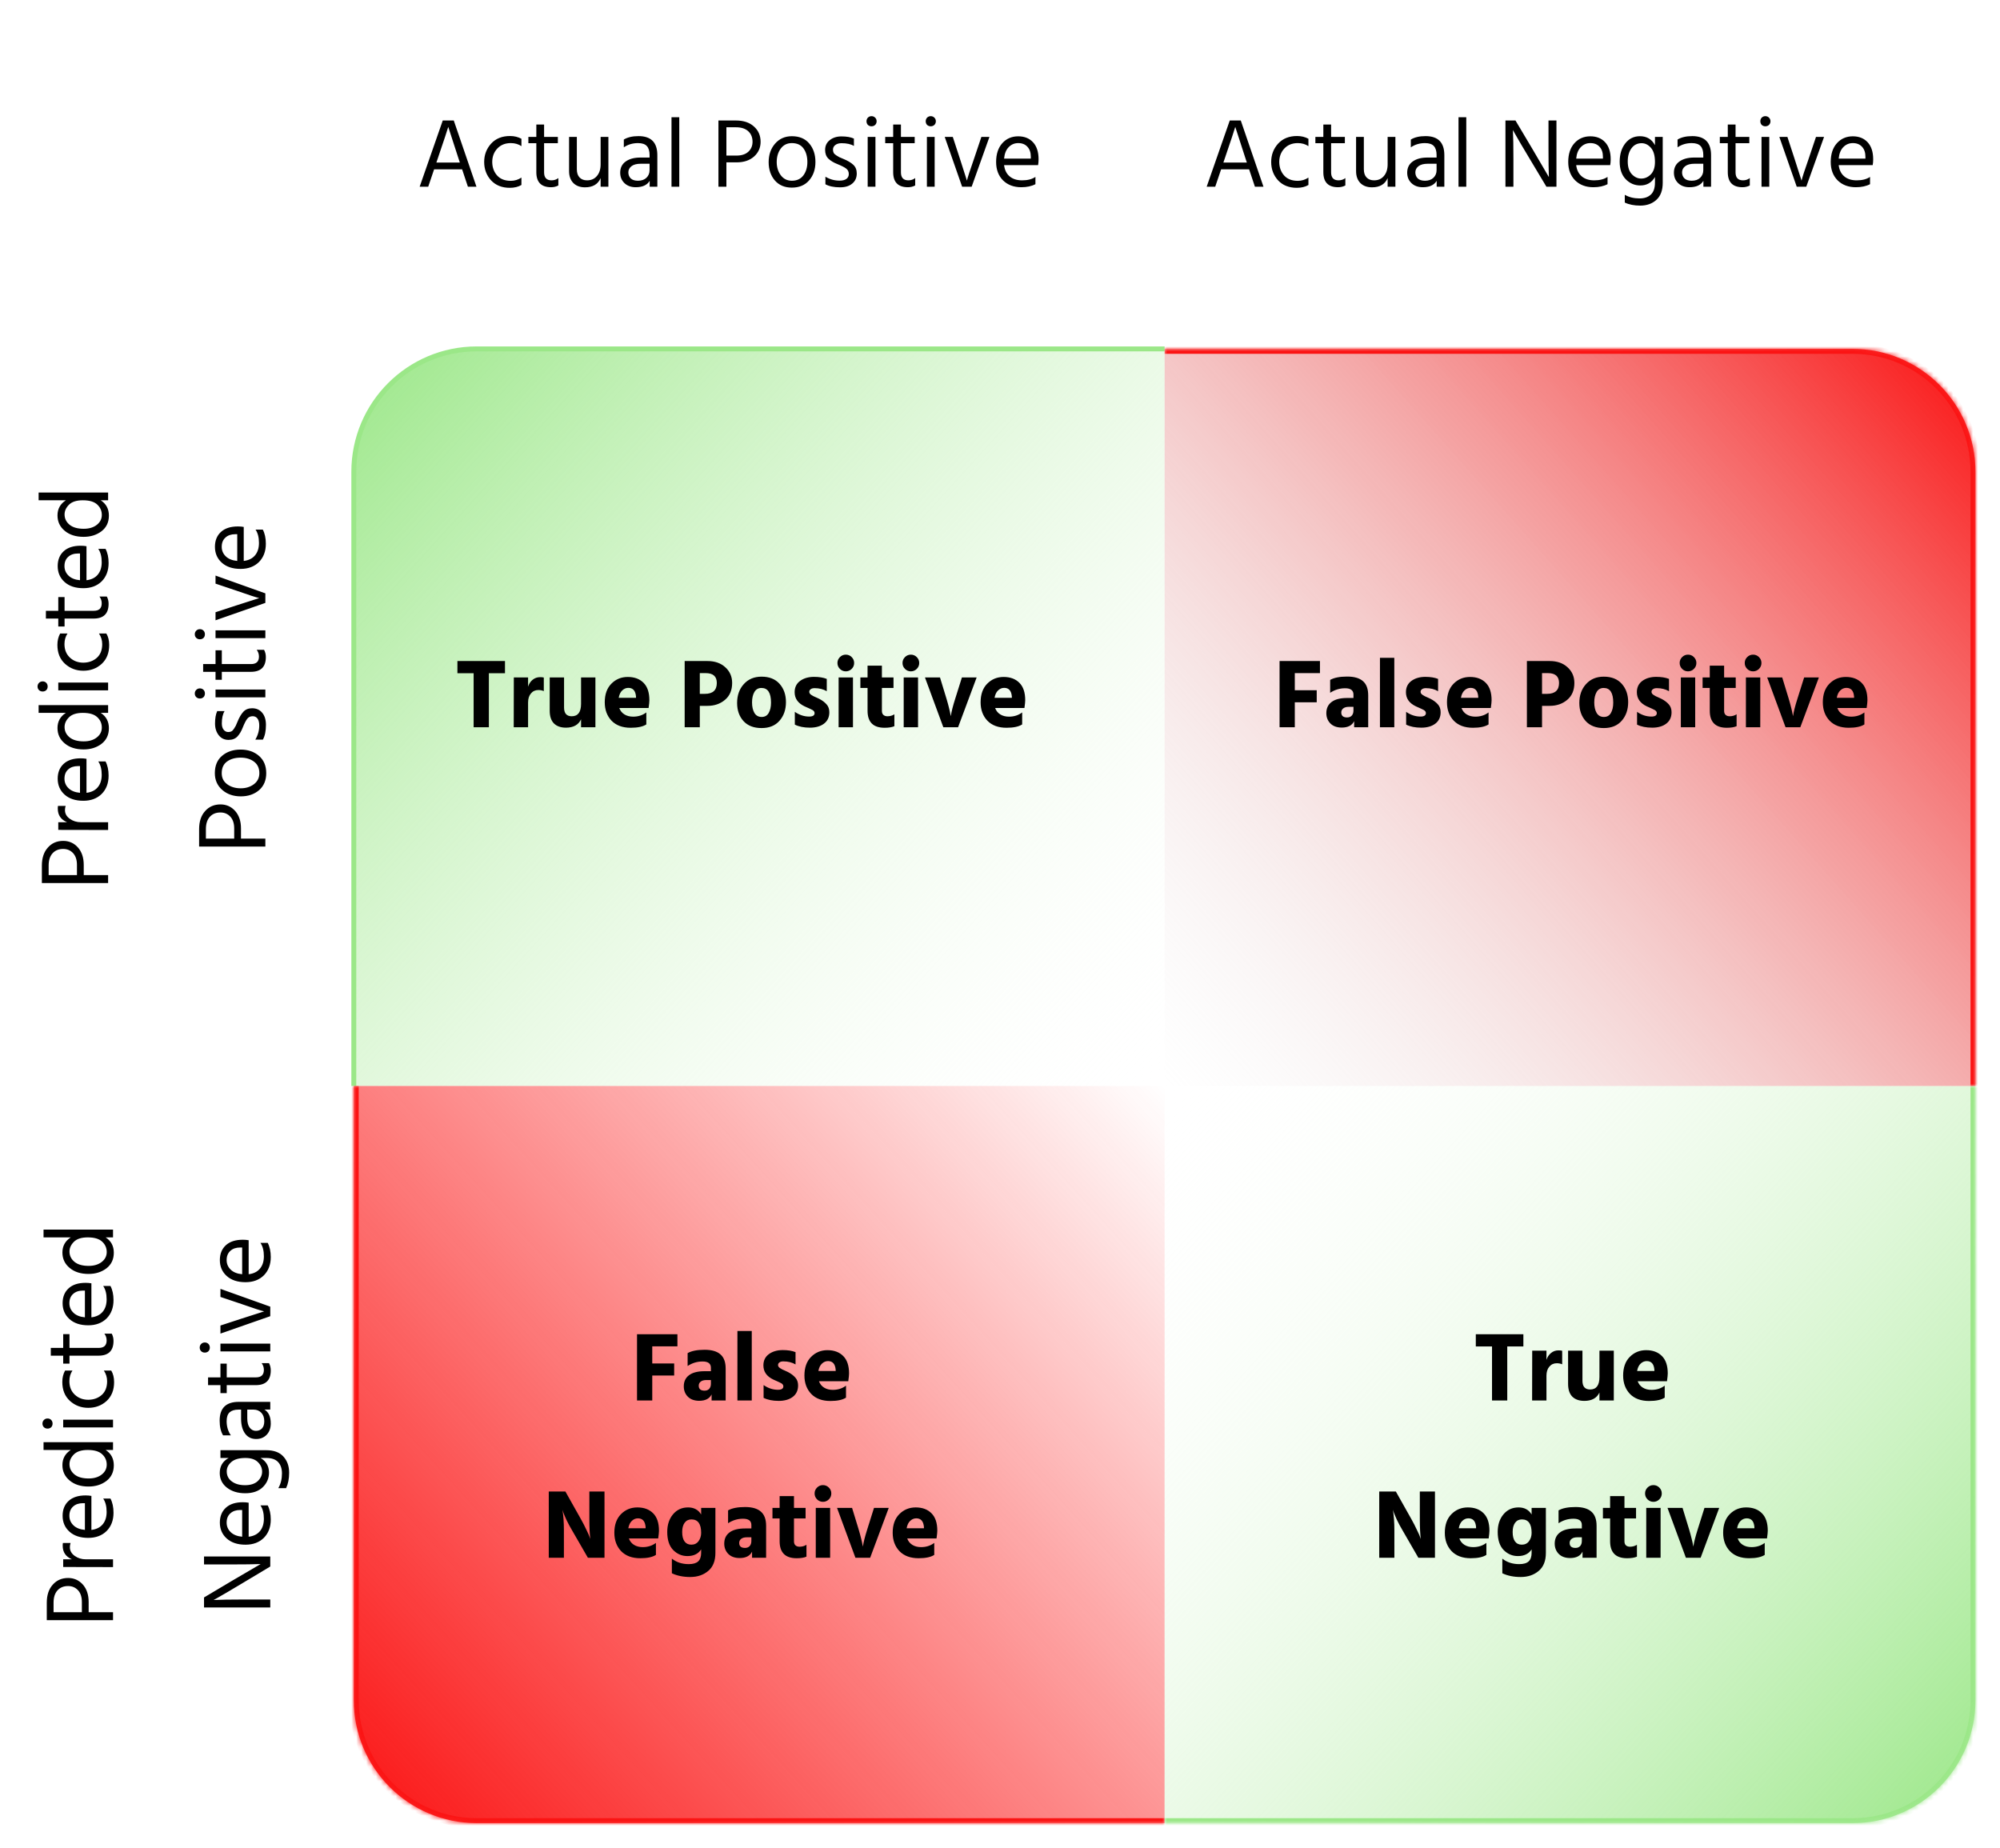<svg width="407" height="376" viewBox="0 0 407 376" fill="none" xmlns="http://www.w3.org/2000/svg">
<g filter="url(#filter0_d_2_45)">
<path d="M66 90C66 76.193 77.193 65 91 65H231V215H66V90Z" fill="url(#paint0_linear_2_45)"/>
<path d="M65.5 90C65.5 75.917 76.917 64.5 91 64.5H231V65.5H91C77.469 65.5 66.5 76.469 66.5 90H65.5ZM231 215H66H231ZM65.5 215V90C65.5 75.917 76.917 64.5 91 64.5V65.5C77.469 65.5 66.5 76.469 66.5 90V215H65.5ZM231 65V215V65Z" fill="#9BE788"/>
<mask id="path-3-inside-1_2_45" fill="white">
<path d="M66 215H231V365H91C77.193 365 66 353.807 66 340V215Z"/>
</mask>
<path d="M66 215H231V365H91C77.193 365 66 353.807 66 340V215Z" fill="url(#paint1_linear_2_45)"/>
<path d="M66 215H231H66ZM231 366H91C76.641 366 65 354.359 65 340H67C67 353.255 77.745 364 91 364H231V366ZM91 366C76.641 366 65 354.359 65 340V215H67V340C67 353.255 77.745 364 91 364V366ZM231 215V365V215Z" fill="#FB1414" mask="url(#path-3-inside-1_2_45)"/>
<mask id="path-5-inside-2_2_45" fill="white">
<path d="M231 215H396V340C396 353.807 384.807 365 371 365H231V215Z"/>
</mask>
<path d="M231 215H396V340C396 353.807 384.807 365 371 365H231V215Z" fill="url(#paint2_linear_2_45)"/>
<path d="M231 215H396H231ZM397 340C397 354.359 385.359 366 371 366H231V364H371C384.255 364 395 353.255 395 340H397ZM231 365V215V365ZM397 215V340C397 354.359 385.359 366 371 366V364C384.255 364 395 353.255 395 340V215H397Z" fill="#9BE788" mask="url(#path-5-inside-2_2_45)"/>
<mask id="path-7-inside-3_2_45" fill="white">
<path d="M231 65H371C384.807 65 396 76.193 396 90V215H231V65Z"/>
</mask>
<path d="M231 65H371C384.807 65 396 76.193 396 90V215H231V65Z" fill="url(#paint3_linear_2_45)"/>
<path d="M231 64H371C385.359 64 397 75.641 397 90H395C395 76.745 384.255 66 371 66H231V64ZM396 215H231H396ZM231 215V65V215ZM371 64C385.359 64 397 75.641 397 90V215H395V90C395 76.745 384.255 66 371 66V64Z" fill="#FB1414" mask="url(#path-7-inside-3_2_45)"/>
<path d="M96.764 128.52V131H93.484V142H90.384V131H87.084V128.52H96.764ZM101.463 131.86V133.74C101.65 133.153 101.957 132.687 102.383 132.34C102.823 131.98 103.33 131.8 103.903 131.8C104.223 131.8 104.477 131.827 104.663 131.88V134.64C104.343 134.493 103.977 134.42 103.563 134.42C102.937 134.42 102.43 134.653 102.043 135.12C101.657 135.573 101.463 136.18 101.463 136.94V142H98.543L98.563 131.86H101.463ZM112.246 131.86H115.166V142H112.246V140.38C111.712 141.513 110.686 142.08 109.166 142.08C108.126 142.08 107.312 141.793 106.726 141.22C106.152 140.633 105.866 139.773 105.866 138.64V131.86H108.786V137.98C108.786 139.167 109.306 139.76 110.346 139.76C111.612 139.76 112.246 138.913 112.246 137.22V131.86ZM123.427 136V135.76C123.334 134.573 122.814 133.98 121.867 133.98C121.401 133.98 120.987 134.153 120.627 134.5C120.267 134.833 120.027 135.333 119.907 136H123.427ZM125.527 138.98V141.42C124.834 141.873 123.774 142.1 122.347 142.1C120.681 142.1 119.381 141.62 118.447 140.66C117.527 139.687 117.067 138.44 117.067 136.92C117.067 135.307 117.514 134.047 118.407 133.14C119.314 132.22 120.427 131.76 121.747 131.76C123.107 131.76 124.181 132.16 124.967 132.96C125.754 133.747 126.147 134.927 126.147 136.5C126.147 136.807 126.094 137.333 125.987 138.08H120.027C120.227 138.64 120.574 139.073 121.067 139.38C121.561 139.687 122.154 139.84 122.847 139.84C123.874 139.84 124.767 139.553 125.527 138.98ZM136.411 135.2H137.431C139.058 135.2 139.871 134.46 139.871 132.98C139.871 131.647 139.118 130.98 137.611 130.98H136.411V135.2ZM133.331 128.52H137.971C139.465 128.52 140.671 128.94 141.591 129.78C142.525 130.62 142.991 131.687 142.991 132.98C142.991 134.46 142.505 135.607 141.531 136.42C140.571 137.233 139.385 137.64 137.971 137.64H136.411V142H133.331V128.52ZM148.981 142.16C147.394 142.16 146.167 141.687 145.301 140.74C144.434 139.78 144.001 138.553 144.001 137.06C144.001 135.5 144.454 134.22 145.361 133.22C146.267 132.207 147.474 131.7 148.981 131.7C150.554 131.7 151.774 132.187 152.641 133.16C153.507 134.133 153.941 135.373 153.941 136.88C153.941 138.413 153.501 139.68 152.621 140.68C151.754 141.667 150.541 142.16 148.981 142.16ZM148.961 134C148.321 134 147.841 134.273 147.521 134.82C147.201 135.367 147.041 136.073 147.041 136.94C147.041 137.807 147.201 138.52 147.521 139.08C147.854 139.627 148.347 139.9 149.001 139.9C149.641 139.9 150.114 139.633 150.421 139.1C150.741 138.553 150.901 137.847 150.901 136.98C150.901 134.993 150.254 134 148.961 134ZM162.248 132.16V134.66C161.542 134.247 160.715 134.04 159.768 134.04C159.422 134.04 159.155 134.113 158.968 134.26C158.782 134.393 158.688 134.567 158.688 134.78C158.688 134.9 158.722 135.013 158.788 135.12C158.855 135.227 158.962 135.327 159.108 135.42C159.268 135.513 159.415 135.6 159.548 135.68C159.695 135.747 159.888 135.833 160.128 135.94C160.382 136.047 160.582 136.14 160.728 136.22C161.342 136.54 161.835 136.913 162.208 137.34C162.582 137.753 162.768 138.287 162.768 138.94C162.768 139.94 162.408 140.713 161.688 141.26C160.968 141.807 160.015 142.08 158.828 142.08C157.602 142.08 156.575 141.873 155.748 141.46V138.86C156.668 139.5 157.642 139.82 158.668 139.82C159.402 139.82 159.768 139.587 159.768 139.12C159.768 139 159.735 138.887 159.668 138.78C159.602 138.673 159.488 138.573 159.328 138.48C159.168 138.387 159.022 138.313 158.888 138.26C158.755 138.193 158.562 138.107 158.308 138C158.055 137.893 157.862 137.807 157.728 137.74C156.382 137.1 155.708 136.14 155.708 134.86C155.708 133.873 156.082 133.107 156.828 132.56C157.588 132.013 158.528 131.74 159.648 131.74C160.688 131.74 161.555 131.88 162.248 132.16ZM164.659 142V131.86H167.579V142H164.659ZM164.919 130.12C164.586 129.787 164.419 129.387 164.419 128.92C164.419 128.453 164.586 128.053 164.919 127.72C165.253 127.387 165.653 127.22 166.119 127.22C166.586 127.22 166.986 127.387 167.319 127.72C167.653 128.053 167.819 128.453 167.819 128.92C167.819 129.387 167.653 129.787 167.319 130.12C166.986 130.453 166.586 130.62 166.119 130.62C165.653 130.62 165.253 130.453 164.919 130.12ZM173.467 134V138.66C173.467 139.02 173.567 139.293 173.767 139.48C173.98 139.667 174.253 139.76 174.587 139.76C175.12 139.76 175.593 139.627 176.007 139.36V141.78C175.513 141.993 174.847 142.1 174.007 142.1C171.7 142.1 170.547 140.947 170.547 138.64V134H169.087V131.86H170.547V129.46H173.467V131.86H175.827V134H173.467ZM177.902 142V131.86H180.822V142H177.902ZM178.162 130.12C177.828 129.787 177.662 129.387 177.662 128.92C177.662 128.453 177.828 128.053 178.162 127.72C178.495 127.387 178.895 127.22 179.362 127.22C179.828 127.22 180.228 127.387 180.562 127.72C180.895 128.053 181.062 128.453 181.062 128.92C181.062 129.387 180.895 129.787 180.562 130.12C180.228 130.453 179.828 130.62 179.362 130.62C178.895 130.62 178.495 130.453 178.162 130.12ZM185.969 142L182.229 131.86H185.289L186.609 136.18C186.809 136.847 186.982 137.48 187.129 138.08C187.276 138.667 187.369 139.093 187.409 139.36L187.489 139.74C187.609 138.873 187.909 137.687 188.389 136.18L189.749 131.86H192.749L188.969 142H185.969ZM199.912 136V135.76C199.818 134.573 199.298 133.98 198.352 133.98C197.885 133.98 197.472 134.153 197.112 134.5C196.752 134.833 196.512 135.333 196.392 136H199.912ZM202.012 138.98V141.42C201.318 141.873 200.258 142.1 198.832 142.1C197.165 142.1 195.865 141.62 194.932 140.66C194.012 139.687 193.552 138.44 193.552 136.92C193.552 135.307 193.998 134.047 194.892 133.14C195.798 132.22 196.912 131.76 198.232 131.76C199.592 131.76 200.665 132.16 201.452 132.96C202.238 133.747 202.632 134.927 202.632 136.5C202.632 136.807 202.578 137.333 202.472 138.08H196.512C196.712 138.64 197.058 139.073 197.552 139.38C198.045 139.687 198.638 139.84 199.332 139.84C200.358 139.84 201.252 139.553 202.012 138.98Z" fill="black"/>
<path d="M304.007 265.52V268H300.727V279H297.627V268H294.327V265.52H304.007ZM308.705 268.86V270.74C308.892 270.153 309.199 269.687 309.625 269.34C310.065 268.98 310.572 268.8 311.145 268.8C311.465 268.8 311.719 268.827 311.905 268.88V271.64C311.585 271.493 311.219 271.42 310.805 271.42C310.179 271.42 309.672 271.653 309.285 272.12C308.899 272.573 308.705 273.18 308.705 273.94V279H305.785L305.805 268.86H308.705ZM319.488 268.86H322.408V279H319.488V277.38C318.954 278.513 317.928 279.08 316.408 279.08C315.368 279.08 314.554 278.793 313.968 278.22C313.394 277.633 313.108 276.773 313.108 275.64V268.86H316.028V274.98C316.028 276.167 316.548 276.76 317.588 276.76C318.854 276.76 319.488 275.913 319.488 274.22V268.86ZM330.669 273V272.76C330.576 271.573 330.056 270.98 329.109 270.98C328.643 270.98 328.229 271.153 327.869 271.5C327.509 271.833 327.269 272.333 327.149 273H330.669ZM332.769 275.98V278.42C332.076 278.873 331.016 279.1 329.589 279.1C327.923 279.1 326.623 278.62 325.689 277.66C324.769 276.687 324.309 275.44 324.309 273.92C324.309 272.307 324.756 271.047 325.649 270.14C326.556 269.22 327.669 268.76 328.989 268.76C330.349 268.76 331.423 269.16 332.209 269.96C332.996 270.747 333.389 271.927 333.389 273.5C333.389 273.807 333.336 274.333 333.229 275.08H327.269C327.469 275.64 327.816 276.073 328.309 276.38C328.803 276.687 329.396 276.84 330.089 276.84C331.116 276.84 332.009 276.553 332.769 275.98ZM274.675 311V297.52H278.055L281.195 303.1C281.635 303.887 282.015 304.627 282.335 305.32C282.668 306 282.882 306.48 282.975 306.76L283.135 307.2C283.002 306.213 282.935 304.847 282.935 303.1V297.52H286.015V311H282.635L279.415 305.42C278.988 304.7 278.608 303.993 278.275 303.3C277.955 302.593 277.735 302.073 277.615 301.74L277.455 301.24C277.655 302.44 277.755 303.833 277.755 305.42V311H274.675ZM294.38 305V304.76C294.287 303.573 293.767 302.98 292.82 302.98C292.354 302.98 291.94 303.153 291.58 303.5C291.22 303.833 290.98 304.333 290.86 305H294.38ZM296.48 307.98V310.42C295.787 310.873 294.727 311.1 293.3 311.1C291.634 311.1 290.334 310.62 289.4 309.66C288.48 308.687 288.02 307.44 288.02 305.92C288.02 304.307 288.467 303.047 289.36 302.14C290.267 301.22 291.38 300.76 292.7 300.76C294.06 300.76 295.134 301.16 295.92 301.96C296.707 302.747 297.1 303.927 297.1 305.5C297.1 305.807 297.047 306.333 296.94 307.08H290.98C291.18 307.64 291.527 308.073 292.02 308.38C292.514 308.687 293.107 308.84 293.8 308.84C294.827 308.84 295.72 308.553 296.48 307.98ZM303.684 308.34C304.311 308.34 304.798 308.107 305.144 307.64C305.504 307.16 305.684 306.587 305.684 305.92C305.684 304.107 305.024 303.2 303.704 303.2C303.118 303.2 302.658 303.427 302.324 303.88C301.991 304.333 301.824 304.96 301.824 305.76C301.824 306.6 301.984 307.24 302.304 307.68C302.624 308.12 303.084 308.34 303.684 308.34ZM305.684 300.86H308.584V310.02C308.584 311.647 308.098 312.867 307.124 313.68C306.151 314.507 304.931 314.92 303.464 314.92C302.038 314.92 300.791 314.667 299.724 314.16V311.18C300.658 311.927 301.804 312.3 303.164 312.3C304.044 312.3 304.684 312.113 305.084 311.74C305.484 311.367 305.684 310.78 305.684 309.98V309.3C305.098 310.207 304.164 310.66 302.884 310.66C301.764 310.66 300.798 310.247 299.984 309.42C299.184 308.593 298.784 307.367 298.784 305.74C298.784 304.3 299.171 303.113 299.944 302.18C300.731 301.233 301.758 300.76 303.024 300.76C304.224 300.76 305.111 301.24 305.684 302.2V300.86ZM315.904 306.84H314.964C314.47 306.84 314.09 306.947 313.824 307.16C313.557 307.373 313.424 307.647 313.424 307.98C313.424 308.66 313.817 309 314.604 309C315.017 309 315.337 308.873 315.564 308.62C315.79 308.367 315.904 308.02 315.904 307.58V306.84ZM311.164 303.98V301.36C311.964 300.907 313.117 300.68 314.624 300.68C316.064 300.68 317.137 300.993 317.844 301.62C318.55 302.233 318.904 303.193 318.904 304.5V311H316.044V309.76C315.617 310.627 314.777 311.06 313.524 311.06C312.537 311.06 311.764 310.78 311.204 310.22C310.657 309.66 310.384 308.96 310.384 308.12C310.384 307.147 310.737 306.393 311.444 305.86C312.164 305.313 313.224 305.04 314.624 305.04H315.904V304.34C315.904 303.487 315.337 303.06 314.204 303.06C313.11 303.06 312.097 303.367 311.164 303.98ZM324.576 303V307.66C324.576 308.02 324.676 308.293 324.876 308.48C325.089 308.667 325.363 308.76 325.696 308.76C326.229 308.76 326.703 308.627 327.116 308.36V310.78C326.623 310.993 325.956 311.1 325.116 311.1C322.809 311.1 321.656 309.947 321.656 307.64V303H320.196V300.86H321.656V298.46H324.576V300.86H326.936V303H324.576ZM329.011 311V300.86H331.931V311H329.011ZM329.271 299.12C328.938 298.787 328.771 298.387 328.771 297.92C328.771 297.453 328.938 297.053 329.271 296.72C329.604 296.387 330.004 296.22 330.471 296.22C330.938 296.22 331.338 296.387 331.671 296.72C332.004 297.053 332.171 297.453 332.171 297.92C332.171 298.387 332.004 298.787 331.671 299.12C331.338 299.453 330.938 299.62 330.471 299.62C330.004 299.62 329.604 299.453 329.271 299.12ZM337.078 311L333.338 300.86H336.398L337.718 305.18C337.918 305.847 338.092 306.48 338.238 307.08C338.385 307.667 338.478 308.093 338.518 308.36L338.598 308.74C338.718 307.873 339.018 306.687 339.498 305.18L340.858 300.86H343.858L340.078 311H337.078ZM351.021 305V304.76C350.928 303.573 350.408 302.98 349.461 302.98C348.994 302.98 348.581 303.153 348.221 303.5C347.861 303.833 347.621 304.333 347.501 305H351.021ZM353.121 307.98V310.42C352.428 310.873 351.368 311.1 349.941 311.1C348.274 311.1 346.974 310.62 346.041 309.66C345.121 308.687 344.661 307.44 344.661 305.92C344.661 304.307 345.108 303.047 346.001 302.14C346.908 301.22 348.021 300.76 349.341 300.76C350.701 300.76 351.774 301.16 352.561 301.96C353.348 302.747 353.741 303.927 353.741 305.5C353.741 305.807 353.688 306.333 353.581 307.08H347.621C347.821 307.64 348.168 308.073 348.661 308.38C349.154 308.687 349.748 308.84 350.441 308.84C351.468 308.84 352.361 308.553 353.121 307.98Z" fill="black"/>
<path d="M262.612 130.98H257.492V134.46H261.952V136.92H257.492V142H254.392V128.52H262.612V130.98ZM269.429 137.84H268.489C267.996 137.84 267.616 137.947 267.349 138.16C267.082 138.373 266.949 138.647 266.949 138.98C266.949 139.66 267.342 140 268.129 140C268.542 140 268.862 139.873 269.089 139.62C269.316 139.367 269.429 139.02 269.429 138.58V137.84ZM264.689 134.98V132.36C265.489 131.907 266.642 131.68 268.149 131.68C269.589 131.68 270.662 131.993 271.369 132.62C272.076 133.233 272.429 134.193 272.429 135.5V142H269.569V140.76C269.142 141.627 268.302 142.06 267.049 142.06C266.062 142.06 265.289 141.78 264.729 141.22C264.182 140.66 263.909 139.96 263.909 139.12C263.909 138.147 264.262 137.393 264.969 136.86C265.689 136.313 266.749 136.04 268.149 136.04H269.429V135.34C269.429 134.487 268.862 134.06 267.729 134.06C266.636 134.06 265.622 134.367 264.689 134.98ZM274.821 142V127.86H277.741V142H274.821ZM286.649 132.16V134.66C285.942 134.247 285.115 134.04 284.169 134.04C283.822 134.04 283.555 134.113 283.369 134.26C283.182 134.393 283.089 134.567 283.089 134.78C283.089 134.9 283.122 135.013 283.189 135.12C283.255 135.227 283.362 135.327 283.509 135.42C283.669 135.513 283.815 135.6 283.949 135.68C284.095 135.747 284.289 135.833 284.529 135.94C284.782 136.047 284.982 136.14 285.129 136.22C285.742 136.54 286.235 136.913 286.609 137.34C286.982 137.753 287.169 138.287 287.169 138.94C287.169 139.94 286.809 140.713 286.089 141.26C285.369 141.807 284.415 142.08 283.229 142.08C282.002 142.08 280.975 141.873 280.149 141.46V138.86C281.069 139.5 282.042 139.82 283.069 139.82C283.802 139.82 284.169 139.587 284.169 139.12C284.169 139 284.135 138.887 284.069 138.78C284.002 138.673 283.889 138.573 283.729 138.48C283.569 138.387 283.422 138.313 283.289 138.26C283.155 138.193 282.962 138.107 282.709 138C282.455 137.893 282.262 137.807 282.129 137.74C280.782 137.1 280.109 136.14 280.109 134.86C280.109 133.873 280.482 133.107 281.229 132.56C281.989 132.013 282.929 131.74 284.049 131.74C285.089 131.74 285.955 131.88 286.649 132.16ZM294.82 136V135.76C294.726 134.573 294.206 133.98 293.26 133.98C292.793 133.98 292.38 134.153 292.02 134.5C291.66 134.833 291.42 135.333 291.3 136H294.82ZM296.92 138.98V141.42C296.226 141.873 295.166 142.1 293.74 142.1C292.073 142.1 290.773 141.62 289.84 140.66C288.92 139.687 288.46 138.44 288.46 136.92C288.46 135.307 288.906 134.047 289.8 133.14C290.706 132.22 291.82 131.76 293.14 131.76C294.5 131.76 295.573 132.16 296.36 132.96C297.146 133.747 297.54 134.927 297.54 136.5C297.54 136.807 297.486 137.333 297.38 138.08H291.42C291.62 138.64 291.966 139.073 292.46 139.38C292.953 139.687 293.546 139.84 294.24 139.84C295.266 139.84 296.16 139.553 296.92 138.98ZM307.804 135.2H308.824C310.45 135.2 311.264 134.46 311.264 132.98C311.264 131.647 310.51 130.98 309.004 130.98H307.804V135.2ZM304.724 128.52H309.364C310.857 128.52 312.064 128.94 312.984 129.78C313.917 130.62 314.384 131.687 314.384 132.98C314.384 134.46 313.897 135.607 312.924 136.42C311.964 137.233 310.777 137.64 309.364 137.64H307.804V142H304.724V128.52ZM320.373 142.16C318.787 142.16 317.56 141.687 316.693 140.74C315.827 139.78 315.393 138.553 315.393 137.06C315.393 135.5 315.847 134.22 316.753 133.22C317.66 132.207 318.867 131.7 320.373 131.7C321.947 131.7 323.167 132.187 324.033 133.16C324.9 134.133 325.333 135.373 325.333 136.88C325.333 138.413 324.893 139.68 324.013 140.68C323.147 141.667 321.933 142.16 320.373 142.16ZM320.353 134C319.713 134 319.233 134.273 318.913 134.82C318.593 135.367 318.433 136.073 318.433 136.94C318.433 137.807 318.593 138.52 318.913 139.08C319.247 139.627 319.74 139.9 320.393 139.9C321.033 139.9 321.507 139.633 321.813 139.1C322.133 138.553 322.293 137.847 322.293 136.98C322.293 134.993 321.647 134 320.353 134ZM333.641 132.16V134.66C332.934 134.247 332.108 134.04 331.161 134.04C330.814 134.04 330.548 134.113 330.361 134.26C330.174 134.393 330.081 134.567 330.081 134.78C330.081 134.9 330.114 135.013 330.181 135.12C330.248 135.227 330.354 135.327 330.501 135.42C330.661 135.513 330.808 135.6 330.941 135.68C331.088 135.747 331.281 135.833 331.521 135.94C331.774 136.047 331.974 136.14 332.121 136.22C332.734 136.54 333.228 136.913 333.601 137.34C333.974 137.753 334.161 138.287 334.161 138.94C334.161 139.94 333.801 140.713 333.081 141.26C332.361 141.807 331.408 142.08 330.221 142.08C328.994 142.08 327.968 141.873 327.141 141.46V138.86C328.061 139.5 329.034 139.82 330.061 139.82C330.794 139.82 331.161 139.587 331.161 139.12C331.161 139 331.128 138.887 331.061 138.78C330.994 138.673 330.881 138.573 330.721 138.48C330.561 138.387 330.414 138.313 330.281 138.26C330.148 138.193 329.954 138.107 329.701 138C329.448 137.893 329.254 137.807 329.121 137.74C327.774 137.1 327.101 136.14 327.101 134.86C327.101 133.873 327.474 133.107 328.221 132.56C328.981 132.013 329.921 131.74 331.041 131.74C332.081 131.74 332.948 131.88 333.641 132.16ZM336.052 142V131.86H338.972V142H336.052ZM336.312 130.12C335.979 129.787 335.812 129.387 335.812 128.92C335.812 128.453 335.979 128.053 336.312 127.72C336.645 127.387 337.045 127.22 337.512 127.22C337.979 127.22 338.379 127.387 338.712 127.72C339.045 128.053 339.212 128.453 339.212 128.92C339.212 129.387 339.045 129.787 338.712 130.12C338.379 130.453 337.979 130.62 337.512 130.62C337.045 130.62 336.645 130.453 336.312 130.12ZM344.859 134V138.66C344.859 139.02 344.959 139.293 345.159 139.48C345.373 139.667 345.646 139.76 345.979 139.76C346.513 139.76 346.986 139.627 347.399 139.36V141.78C346.906 141.993 346.239 142.1 345.399 142.1C343.093 142.1 341.939 140.947 341.939 138.64V134H340.479V131.86H341.939V129.46H344.859V131.86H347.219V134H344.859ZM349.294 142V131.86H352.214V142H349.294ZM349.554 130.12C349.221 129.787 349.054 129.387 349.054 128.92C349.054 128.453 349.221 128.053 349.554 127.72C349.887 127.387 350.287 127.22 350.754 127.22C351.221 127.22 351.621 127.387 351.954 127.72C352.287 128.053 352.454 128.453 352.454 128.92C352.454 129.387 352.287 129.787 351.954 130.12C351.621 130.453 351.221 130.62 350.754 130.62C350.287 130.62 349.887 130.453 349.554 130.12ZM357.361 142L353.621 131.86H356.681L358.001 136.18C358.201 136.847 358.375 137.48 358.521 138.08C358.668 138.667 358.761 139.093 358.801 139.36L358.881 139.74C359.001 138.873 359.301 137.687 359.781 136.18L361.141 131.86H364.141L360.361 142H357.361ZM371.304 136V135.76C371.211 134.573 370.691 133.98 369.744 133.98C369.277 133.98 368.864 134.153 368.504 134.5C368.144 134.833 367.904 135.333 367.784 136H371.304ZM373.404 138.98V141.42C372.711 141.873 371.651 142.1 370.224 142.1C368.557 142.1 367.257 141.62 366.324 140.66C365.404 139.687 364.944 138.44 364.944 136.92C364.944 135.307 365.391 134.047 366.284 133.14C367.191 132.22 368.304 131.76 369.624 131.76C370.984 131.76 372.057 132.16 372.844 132.96C373.631 133.747 374.024 134.927 374.024 136.5C374.024 136.807 373.971 137.333 373.864 138.08H367.904C368.104 138.64 368.451 139.073 368.944 139.38C369.437 139.687 370.031 139.84 370.724 139.84C371.751 139.84 372.644 139.553 373.404 138.98Z" fill="black"/>
<path d="M131.854 267.98H126.734V271.46H131.194V273.92H126.734V279H123.634V265.52H131.854V267.98ZM138.671 274.84H137.731C137.238 274.84 136.858 274.947 136.591 275.16C136.325 275.373 136.191 275.647 136.191 275.98C136.191 276.66 136.585 277 137.371 277C137.785 277 138.105 276.873 138.331 276.62C138.558 276.367 138.671 276.02 138.671 275.58V274.84ZM133.931 271.98V269.36C134.731 268.907 135.885 268.68 137.391 268.68C138.831 268.68 139.905 268.993 140.611 269.62C141.318 270.233 141.671 271.193 141.671 272.5V279H138.811V277.76C138.385 278.627 137.545 279.06 136.291 279.06C135.305 279.06 134.531 278.78 133.971 278.22C133.425 277.66 133.151 276.96 133.151 276.12C133.151 275.147 133.505 274.393 134.211 273.86C134.931 273.313 135.991 273.04 137.391 273.04H138.671V272.34C138.671 271.487 138.105 271.06 136.971 271.06C135.878 271.06 134.865 271.367 133.931 271.98ZM144.064 279V264.86H146.984V279H144.064ZM155.891 269.16V271.66C155.184 271.247 154.358 271.04 153.411 271.04C153.064 271.04 152.798 271.113 152.611 271.26C152.424 271.393 152.331 271.567 152.331 271.78C152.331 271.9 152.364 272.013 152.431 272.12C152.498 272.227 152.604 272.327 152.751 272.42C152.911 272.513 153.058 272.6 153.191 272.68C153.338 272.747 153.531 272.833 153.771 272.94C154.024 273.047 154.224 273.14 154.371 273.22C154.984 273.54 155.478 273.913 155.851 274.34C156.224 274.753 156.411 275.287 156.411 275.94C156.411 276.94 156.051 277.713 155.331 278.26C154.611 278.807 153.658 279.08 152.471 279.08C151.244 279.08 150.218 278.873 149.391 278.46V275.86C150.311 276.5 151.284 276.82 152.311 276.82C153.044 276.82 153.411 276.587 153.411 276.12C153.411 276 153.378 275.887 153.311 275.78C153.244 275.673 153.131 275.573 152.971 275.48C152.811 275.387 152.664 275.313 152.531 275.26C152.398 275.193 152.204 275.107 151.951 275C151.698 274.893 151.504 274.807 151.371 274.74C150.024 274.1 149.351 273.14 149.351 271.86C149.351 270.873 149.724 270.107 150.471 269.56C151.231 269.013 152.171 268.74 153.291 268.74C154.331 268.74 155.198 268.88 155.891 269.16ZM164.062 273V272.76C163.969 271.573 163.449 270.98 162.502 270.98C162.035 270.98 161.622 271.153 161.262 271.5C160.902 271.833 160.662 272.333 160.542 273H164.062ZM166.162 275.98V278.42C165.469 278.873 164.409 279.1 162.982 279.1C161.315 279.1 160.015 278.62 159.082 277.66C158.162 276.687 157.702 275.44 157.702 273.92C157.702 272.307 158.149 271.047 159.042 270.14C159.949 269.22 161.062 268.76 162.382 268.76C163.742 268.76 164.815 269.16 165.602 269.96C166.389 270.747 166.782 271.927 166.782 273.5C166.782 273.807 166.729 274.333 166.622 275.08H160.662C160.862 275.64 161.209 276.073 161.702 276.38C162.195 276.687 162.789 276.84 163.482 276.84C164.509 276.84 165.402 276.553 166.162 275.98ZM105.675 311V297.52H109.055L112.195 303.1C112.635 303.887 113.015 304.627 113.335 305.32C113.668 306 113.882 306.48 113.975 306.76L114.135 307.2C114.002 306.213 113.935 304.847 113.935 303.1V297.52H117.015V311H113.635L110.415 305.42C109.988 304.7 109.608 303.993 109.275 303.3C108.955 302.593 108.735 302.073 108.615 301.74L108.455 301.24C108.655 302.44 108.755 303.833 108.755 305.42V311H105.675ZM125.38 305V304.76C125.287 303.573 124.767 302.98 123.82 302.98C123.354 302.98 122.94 303.153 122.58 303.5C122.22 303.833 121.98 304.333 121.86 305H125.38ZM127.48 307.98V310.42C126.787 310.873 125.727 311.1 124.3 311.1C122.634 311.1 121.334 310.62 120.4 309.66C119.48 308.687 119.02 307.44 119.02 305.92C119.02 304.307 119.467 303.047 120.36 302.14C121.267 301.22 122.38 300.76 123.7 300.76C125.06 300.76 126.134 301.16 126.92 301.96C127.707 302.747 128.1 303.927 128.1 305.5C128.1 305.807 128.047 306.333 127.94 307.08H121.98C122.18 307.64 122.527 308.073 123.02 308.38C123.514 308.687 124.107 308.84 124.8 308.84C125.827 308.84 126.72 308.553 127.48 307.98ZM134.684 308.34C135.311 308.34 135.798 308.107 136.144 307.64C136.504 307.16 136.684 306.587 136.684 305.92C136.684 304.107 136.024 303.2 134.704 303.2C134.118 303.2 133.658 303.427 133.324 303.88C132.991 304.333 132.824 304.96 132.824 305.76C132.824 306.6 132.984 307.24 133.304 307.68C133.624 308.12 134.084 308.34 134.684 308.34ZM136.684 300.86H139.584V310.02C139.584 311.647 139.098 312.867 138.124 313.68C137.151 314.507 135.931 314.92 134.464 314.92C133.038 314.92 131.791 314.667 130.724 314.16V311.18C131.658 311.927 132.804 312.3 134.164 312.3C135.044 312.3 135.684 312.113 136.084 311.74C136.484 311.367 136.684 310.78 136.684 309.98V309.3C136.098 310.207 135.164 310.66 133.884 310.66C132.764 310.66 131.798 310.247 130.984 309.42C130.184 308.593 129.784 307.367 129.784 305.74C129.784 304.3 130.171 303.113 130.944 302.18C131.731 301.233 132.758 300.76 134.024 300.76C135.224 300.76 136.111 301.24 136.684 302.2V300.86ZM146.904 306.84H145.964C145.47 306.84 145.09 306.947 144.824 307.16C144.557 307.373 144.424 307.647 144.424 307.98C144.424 308.66 144.817 309 145.604 309C146.017 309 146.337 308.873 146.564 308.62C146.79 308.367 146.904 308.02 146.904 307.58V306.84ZM142.164 303.98V301.36C142.964 300.907 144.117 300.68 145.624 300.68C147.064 300.68 148.137 300.993 148.844 301.62C149.55 302.233 149.904 303.193 149.904 304.5V311H147.044V309.76C146.617 310.627 145.777 311.06 144.524 311.06C143.537 311.06 142.764 310.78 142.204 310.22C141.657 309.66 141.384 308.96 141.384 308.12C141.384 307.147 141.737 306.393 142.444 305.86C143.164 305.313 144.224 305.04 145.624 305.04H146.904V304.34C146.904 303.487 146.337 303.06 145.204 303.06C144.11 303.06 143.097 303.367 142.164 303.98ZM155.576 303V307.66C155.576 308.02 155.676 308.293 155.876 308.48C156.089 308.667 156.363 308.76 156.696 308.76C157.229 308.76 157.703 308.627 158.116 308.36V310.78C157.623 310.993 156.956 311.1 156.116 311.1C153.809 311.1 152.656 309.947 152.656 307.64V303H151.196V300.86H152.656V298.46H155.576V300.86H157.936V303H155.576ZM160.011 311V300.86H162.931V311H160.011ZM160.271 299.12C159.938 298.787 159.771 298.387 159.771 297.92C159.771 297.453 159.938 297.053 160.271 296.72C160.604 296.387 161.004 296.22 161.471 296.22C161.938 296.22 162.338 296.387 162.671 296.72C163.004 297.053 163.171 297.453 163.171 297.92C163.171 298.387 163.004 298.787 162.671 299.12C162.338 299.453 161.938 299.62 161.471 299.62C161.004 299.62 160.604 299.453 160.271 299.12ZM168.078 311L164.338 300.86H167.398L168.718 305.18C168.918 305.847 169.092 306.48 169.238 307.08C169.385 307.667 169.478 308.093 169.518 308.36L169.598 308.74C169.718 307.873 170.018 306.687 170.498 305.18L171.858 300.86H174.858L171.078 311H168.078ZM182.021 305V304.76C181.928 303.573 181.408 302.98 180.461 302.98C179.994 302.98 179.581 303.153 179.221 303.5C178.861 303.833 178.621 304.333 178.501 305H182.021ZM184.121 307.98V310.42C183.428 310.873 182.368 311.1 180.941 311.1C179.274 311.1 177.974 310.62 177.041 309.66C176.121 308.687 175.661 307.44 175.661 305.92C175.661 304.307 176.108 303.047 177.001 302.14C177.908 301.22 179.021 300.76 180.341 300.76C181.701 300.76 182.774 301.16 183.561 301.96C184.348 302.747 184.741 303.927 184.741 305.5C184.741 305.807 184.688 306.333 184.581 307.08H178.621C178.821 307.64 179.168 308.073 179.661 308.38C180.154 308.687 180.748 308.84 181.441 308.84C182.468 308.84 183.361 308.553 184.121 307.98Z" fill="black"/>
</g>
<path d="M15.66 178.08V176C15.66 174.987 15.4 174.194 14.88 173.62C14.347 173.047 13.673 172.76 12.86 172.76C11.953 172.76 11.233 173.054 10.7 173.64C10.167 174.227 9.9 175.06 9.9 176.14V178.08H15.66ZM8.52 179.7V176.16C8.52 174.6 8.927 173.374 9.74 172.48C10.54 171.574 11.58 171.12 12.86 171.12C14.06 171.12 15.06 171.567 15.86 172.46C16.647 173.354 17.04 174.534 17.04 176V178.08H22V179.7H8.52ZM11.86 167.322H13.64C12.387 166.788 11.76 165.868 11.76 164.562C11.76 164.322 11.773 164.135 11.8 164.002H13.36C13.267 164.282 13.22 164.568 13.22 164.862C13.22 165.568 13.547 166.155 14.2 166.622C14.853 167.088 15.607 167.322 16.46 167.322H22V168.902L11.86 168.882V167.322ZM16.28 155.898H15.88C15.04 155.898 14.373 156.125 13.88 156.578C13.373 157.032 13.12 157.658 13.12 158.458C13.12 159.218 13.393 159.865 13.94 160.398C14.487 160.932 15.267 161.245 16.28 161.338V155.898ZM20 154.958H21.48C21.893 155.745 22.1 156.705 22.1 157.838C22.1 159.372 21.633 160.612 20.7 161.558C19.753 162.492 18.507 162.958 16.96 162.958C15.347 162.958 14.073 162.538 13.14 161.698C12.207 160.858 11.74 159.778 11.74 158.458C11.74 157.192 12.147 156.185 12.96 155.438C13.773 154.692 14.927 154.318 16.42 154.318C16.847 154.318 17.24 154.352 17.6 154.418V161.338C18.6 161.218 19.367 160.838 19.9 160.198C20.433 159.558 20.7 158.718 20.7 157.678C20.7 156.545 20.467 155.638 20 154.958ZM20.72 148.049C20.72 147.222 20.413 146.522 19.8 145.949C19.187 145.362 18.207 145.069 16.86 145.069C15.58 145.069 14.64 145.369 14.04 145.969C13.44 146.569 13.14 147.229 13.14 147.949C13.14 148.789 13.48 149.489 14.16 150.049C14.827 150.596 15.787 150.869 17.04 150.869C18.133 150.869 19.02 150.602 19.7 150.069C20.38 149.536 20.72 148.862 20.72 148.049ZM7.86 145.069V143.489H22V145.069H20.5C21.607 145.789 22.16 146.829 22.16 148.189C22.16 149.536 21.66 150.596 20.66 151.369C19.66 152.129 18.447 152.509 17.02 152.509C15.433 152.509 14.153 152.102 13.18 151.289C12.193 150.476 11.7 149.429 11.7 148.149C11.7 146.829 12.267 145.802 13.4 145.069H7.86ZM22 140.481H11.86V138.901H22V140.481ZM9.42 140.441C9.22 140.628 8.973 140.721 8.68 140.721C8.387 140.721 8.14 140.628 7.94 140.441C7.74 140.241 7.64 139.995 7.64 139.701C7.64 139.408 7.74 139.161 7.94 138.961C8.14 138.761 8.387 138.661 8.68 138.661C8.973 138.661 9.22 138.761 9.42 138.961C9.607 139.161 9.7 139.408 9.7 139.701C9.7 139.995 9.607 140.241 9.42 140.441ZM16.98 134.854C18.073 134.84 18.987 134.507 19.72 133.854C20.44 133.2 20.8 132.274 20.8 131.074C20.8 130.3 20.58 129.58 20.14 128.914H21.64C22.027 129.554 22.22 130.34 22.22 131.274C22.22 132.874 21.713 134.147 20.7 135.094C19.673 136.027 18.427 136.494 16.96 136.494C15.52 136.494 14.28 136.027 13.24 135.094C12.2 134.147 11.68 132.86 11.68 131.234C11.68 130.367 11.867 129.594 12.24 128.914H13.74C13.327 129.527 13.12 130.247 13.12 131.074C13.12 132.22 13.493 133.14 14.24 133.834C14.973 134.514 15.887 134.854 16.98 134.854ZM13.14 124.299H19.08C20.16 124.299 20.7 123.793 20.7 122.779C20.7 122.259 20.547 121.799 20.24 121.399H21.74C21.98 121.839 22.1 122.333 22.1 122.879C22.1 124.879 21.08 125.879 19.04 125.879H13.14V127.499H11.86V125.879H9.34V124.299H11.86V121.499H13.14V124.299ZM16.28 112.637H15.88C15.04 112.637 14.373 112.863 13.88 113.317C13.373 113.77 13.12 114.397 13.12 115.197C13.12 115.957 13.393 116.603 13.94 117.137C14.487 117.67 15.267 117.983 16.28 118.077V112.637ZM20 111.697H21.48C21.893 112.483 22.1 113.443 22.1 114.577C22.1 116.11 21.633 117.35 20.7 118.297C19.753 119.23 18.507 119.697 16.96 119.697C15.347 119.697 14.073 119.277 13.14 118.437C12.207 117.597 11.74 116.517 11.74 115.197C11.74 113.93 12.147 112.923 12.96 112.177C13.773 111.43 14.927 111.057 16.42 111.057C16.847 111.057 17.24 111.09 17.6 111.157V118.077C18.6 117.957 19.367 117.577 19.9 116.937C20.433 116.297 20.7 115.457 20.7 114.417C20.7 113.283 20.467 112.377 20 111.697ZM20.72 104.787C20.72 103.961 20.413 103.261 19.8 102.687C19.187 102.101 18.207 101.807 16.86 101.807C15.58 101.807 14.64 102.107 14.04 102.707C13.44 103.307 13.14 103.967 13.14 104.687C13.14 105.527 13.48 106.227 14.16 106.787C14.827 107.334 15.787 107.607 17.04 107.607C18.133 107.607 19.02 107.341 19.7 106.807C20.38 106.274 20.72 105.601 20.72 104.787ZM7.86 101.807V100.227H22V101.807H20.5C21.607 102.527 22.16 103.567 22.16 104.927C22.16 106.274 21.66 107.334 20.66 108.107C19.66 108.867 18.447 109.247 17.02 109.247C15.433 109.247 14.153 108.841 13.18 108.027C12.193 107.214 11.7 106.167 11.7 104.887C11.7 103.567 12.267 102.541 13.4 101.807H7.86ZM47.66 170.658V168.578C47.66 167.565 47.4 166.772 46.88 166.198C46.347 165.625 45.673 165.338 44.86 165.338C43.953 165.338 43.233 165.632 42.7 166.218C42.167 166.805 41.9 167.638 41.9 168.718V170.658H47.66ZM40.52 172.278V168.738C40.52 167.178 40.927 165.952 41.74 165.058C42.54 164.152 43.58 163.698 44.86 163.698C46.06 163.698 47.06 164.145 47.86 165.038C48.647 165.932 49.04 167.112 49.04 168.578V170.658H54V172.278H40.52ZM54.18 157.34C54.18 158.793 53.693 159.947 52.72 160.8C51.733 161.64 50.493 162.06 49 162.06C47.493 162.06 46.24 161.627 45.24 160.76C44.227 159.88 43.72 158.74 43.72 157.34C43.72 155.807 44.213 154.627 45.2 153.8C46.187 152.96 47.44 152.54 48.96 152.54C50.467 152.54 51.713 152.967 52.7 153.82C53.687 154.673 54.18 155.847 54.18 157.34ZM45.12 157.34C45.12 158.3 45.493 159.053 46.24 159.6C46.987 160.147 47.9 160.42 48.98 160.42C50.033 160.42 50.933 160.14 51.68 159.58C52.413 159.02 52.78 158.273 52.78 157.34C52.78 156.327 52.42 155.547 51.7 155C50.967 154.453 50.06 154.18 48.98 154.18C47.86 154.18 46.94 154.44 46.22 154.96C45.487 155.48 45.12 156.273 45.12 157.34ZM44.2 144.709H45.7C45.327 145.323 45.14 146.163 45.14 147.229C45.14 147.763 45.267 148.189 45.52 148.509C45.76 148.816 46.073 148.969 46.46 148.969C46.7 148.969 46.913 148.923 47.1 148.829C47.273 148.736 47.447 148.556 47.62 148.289C47.793 148.009 47.913 147.809 47.98 147.689C48.033 147.556 48.153 147.276 48.34 146.849C48.687 145.996 49.08 145.329 49.52 144.849C49.96 144.369 50.553 144.129 51.3 144.129C52.167 144.129 52.853 144.436 53.36 145.049C53.867 145.649 54.12 146.476 54.12 147.529C54.12 148.756 53.913 149.749 53.5 150.509H51.96C52.493 149.616 52.76 148.656 52.76 147.629C52.76 147.016 52.64 146.549 52.4 146.229C52.16 145.909 51.833 145.749 51.42 145.749C50.94 145.749 50.567 145.929 50.3 146.289C50.033 146.636 49.733 147.223 49.4 148.049C49.107 148.809 48.74 149.423 48.3 149.889C47.86 150.343 47.267 150.569 46.52 150.569C45.68 150.569 45.013 150.256 44.52 149.629C44.013 148.989 43.76 148.196 43.76 147.249C43.76 146.196 43.907 145.349 44.2 144.709ZM54 141.907H43.86V140.327H54V141.907ZM41.42 141.867C41.22 142.054 40.973 142.147 40.68 142.147C40.387 142.147 40.14 142.054 39.94 141.867C39.74 141.667 39.64 141.421 39.64 141.127C39.64 140.834 39.74 140.587 39.94 140.387C40.14 140.187 40.387 140.087 40.68 140.087C40.973 140.087 41.22 140.187 41.42 140.387C41.607 140.587 41.7 140.834 41.7 141.127C41.7 141.421 41.607 141.667 41.42 141.867ZM45.14 135.139H51.08C52.16 135.139 52.7 134.633 52.7 133.619C52.7 133.099 52.547 132.639 52.24 132.239H53.74C53.98 132.679 54.1 133.173 54.1 133.719C54.1 135.719 53.08 136.719 51.04 136.719H45.14V138.339H43.86V136.719H41.34V135.139H43.86V132.339H45.14V135.139ZM54 129.856H43.86V128.276H54V129.856ZM41.42 129.816C41.22 130.003 40.973 130.096 40.68 130.096C40.387 130.096 40.14 130.003 39.94 129.816C39.74 129.616 39.64 129.37 39.64 129.076C39.64 128.783 39.74 128.536 39.94 128.336C40.14 128.136 40.387 128.036 40.68 128.036C40.973 128.036 41.22 128.136 41.42 128.336C41.607 128.536 41.7 128.783 41.7 129.076C41.7 129.37 41.607 129.616 41.42 129.816ZM54 122.689L43.86 126.229V124.589L48.14 123.189L52.76 121.709C52.187 121.589 50.647 121.089 48.14 120.209L43.86 118.769V117.129L54 120.749V122.689ZM48.28 108.711H47.88C47.04 108.711 46.373 108.938 45.88 109.391C45.373 109.844 45.12 110.471 45.12 111.271C45.12 112.031 45.393 112.678 45.94 113.211C46.487 113.744 47.267 114.058 48.28 114.151V108.711ZM52 107.771H53.48C53.893 108.558 54.1 109.518 54.1 110.651C54.1 112.184 53.633 113.424 52.7 114.371C51.753 115.304 50.507 115.771 48.96 115.771C47.347 115.771 46.073 115.351 45.14 114.511C44.207 113.671 43.74 112.591 43.74 111.271C43.74 110.004 44.147 108.998 44.96 108.251C45.773 107.504 46.927 107.131 48.42 107.131C48.847 107.131 49.24 107.164 49.6 107.231V114.151C50.6 114.031 51.367 113.651 51.9 113.011C52.433 112.371 52.7 111.531 52.7 110.491C52.7 109.358 52.467 108.451 52 107.771Z" fill="black"/>
<path d="M88.801 33.08H93.581L93.321 32.3L91.221 25.82C91.061 26.393 90.341 28.56 89.061 32.32L88.801 33.08ZM95.221 38L94.041 34.46H88.341L87.141 38H85.401L90.101 24.52H92.341L96.961 38H95.221ZM100.17 32.98C100.183 34.073 100.517 34.987 101.17 35.72C101.823 36.44 102.75 36.8 103.95 36.8C104.723 36.8 105.443 36.58 106.11 36.14V37.64C105.47 38.027 104.683 38.22 103.75 38.22C102.15 38.22 100.877 37.713 99.93 36.7C98.997 35.673 98.53 34.427 98.53 32.96C98.53 31.52 98.997 30.28 99.93 29.24C100.877 28.2 102.163 27.68 103.79 27.68C104.657 27.68 105.43 27.867 106.11 28.24V29.74C105.497 29.327 104.777 29.12 103.95 29.12C102.803 29.12 101.883 29.493 101.19 30.24C100.51 30.973 100.17 31.887 100.17 32.98ZM110.724 29.14V35.08C110.724 36.16 111.231 36.7 112.244 36.7C112.764 36.7 113.224 36.547 113.624 36.24V37.74C113.184 37.98 112.691 38.1 112.144 38.1C110.144 38.1 109.144 37.08 109.144 35.04V29.14H107.524V27.86H109.144V25.34H110.724V27.86H113.524V29.14H110.724ZM122.227 27.86H123.807V38H122.227V36.24C121.693 37.493 120.633 38.12 119.047 38.12C118.047 38.12 117.253 37.827 116.667 37.24C116.093 36.64 115.807 35.84 115.807 34.84V27.86H117.387V34.44C117.387 35.173 117.573 35.733 117.947 36.12C118.32 36.507 118.827 36.7 119.467 36.7C120.307 36.7 120.973 36.407 121.467 35.82C121.973 35.233 122.227 34.44 122.227 33.44V27.86ZM132.188 33.32H130.428C129.574 33.32 128.934 33.487 128.508 33.82C128.081 34.153 127.868 34.573 127.868 35.08C127.868 35.587 128.034 36 128.368 36.32C128.701 36.627 129.188 36.78 129.828 36.78C130.548 36.78 131.121 36.58 131.548 36.18C131.974 35.767 132.188 35.247 132.188 34.62V33.32ZM126.948 29.98V28.4C127.708 27.933 128.708 27.7 129.948 27.7C132.494 27.7 133.768 28.993 133.768 31.58V38H132.208V36.8C131.688 37.667 130.741 38.1 129.368 38.1C128.421 38.1 127.654 37.82 127.068 37.26C126.494 36.7 126.208 35.993 126.208 35.14C126.208 34.167 126.574 33.413 127.308 32.88C128.054 32.333 129.068 32.06 130.348 32.06H132.188V31.54C132.188 30.74 132.008 30.14 131.648 29.74C131.288 29.327 130.681 29.12 129.828 29.12C128.748 29.12 127.788 29.407 126.948 29.98ZM136.651 38V23.86H138.231V38H136.651ZM147.822 31.66H149.902C150.915 31.66 151.709 31.4 152.282 30.88C152.855 30.347 153.142 29.673 153.142 28.86C153.142 27.953 152.849 27.233 152.262 26.7C151.675 26.167 150.842 25.9 149.762 25.9H147.822V31.66ZM146.202 24.52H149.742C151.302 24.52 152.529 24.927 153.422 25.74C154.329 26.54 154.782 27.58 154.782 28.86C154.782 30.06 154.335 31.06 153.442 31.86C152.549 32.647 151.369 33.04 149.902 33.04H147.822V38H146.202V24.52ZM161.141 38.18C159.687 38.18 158.534 37.693 157.681 36.72C156.841 35.733 156.421 34.493 156.421 33C156.421 31.493 156.854 30.24 157.721 29.24C158.601 28.227 159.741 27.72 161.141 27.72C162.674 27.72 163.854 28.213 164.681 29.2C165.521 30.187 165.941 31.44 165.941 32.96C165.941 34.467 165.514 35.713 164.661 36.7C163.807 37.687 162.634 38.18 161.141 38.18ZM161.141 29.12C160.181 29.12 159.427 29.493 158.881 30.24C158.334 30.987 158.061 31.9 158.061 32.98C158.061 34.033 158.341 34.933 158.901 35.68C159.461 36.413 160.207 36.78 161.141 36.78C162.154 36.78 162.934 36.42 163.481 35.7C164.027 34.967 164.301 34.06 164.301 32.98C164.301 31.86 164.041 30.94 163.521 30.22C163.001 29.487 162.207 29.12 161.141 29.12ZM173.771 28.2V29.7C173.158 29.327 172.318 29.14 171.251 29.14C170.718 29.14 170.291 29.267 169.971 29.52C169.664 29.76 169.511 30.073 169.511 30.46C169.511 30.7 169.558 30.913 169.651 31.1C169.744 31.273 169.924 31.447 170.191 31.62C170.471 31.793 170.671 31.913 170.791 31.98C170.924 32.033 171.204 32.153 171.631 32.34C172.484 32.687 173.151 33.08 173.631 33.52C174.111 33.96 174.351 34.553 174.351 35.3C174.351 36.167 174.044 36.853 173.431 37.36C172.831 37.867 172.004 38.12 170.951 38.12C169.724 38.12 168.731 37.913 167.971 37.5V35.96C168.864 36.493 169.824 36.76 170.851 36.76C171.464 36.76 171.931 36.64 172.251 36.4C172.571 36.16 172.731 35.833 172.731 35.42C172.731 34.94 172.551 34.567 172.191 34.3C171.844 34.033 171.258 33.733 170.431 33.4C169.671 33.107 169.058 32.74 168.591 32.3C168.138 31.86 167.911 31.267 167.911 30.52C167.911 29.68 168.224 29.013 168.851 28.52C169.491 28.013 170.284 27.76 171.231 27.76C172.284 27.76 173.131 27.907 173.771 28.2ZM176.573 38V27.86H178.153V38H176.573ZM176.613 25.42C176.427 25.22 176.333 24.973 176.333 24.68C176.333 24.387 176.427 24.14 176.613 23.94C176.813 23.74 177.06 23.64 177.353 23.64C177.647 23.64 177.893 23.74 178.093 23.94C178.293 24.14 178.393 24.387 178.393 24.68C178.393 24.973 178.293 25.22 178.093 25.42C177.893 25.607 177.647 25.7 177.353 25.7C177.06 25.7 176.813 25.607 176.613 25.42ZM183.341 29.14V35.08C183.341 36.16 183.848 36.7 184.861 36.7C185.381 36.7 185.841 36.547 186.241 36.24V37.74C185.801 37.98 185.308 38.1 184.761 38.1C182.761 38.1 181.761 37.08 181.761 35.04V29.14H180.141V27.86H181.761V25.34H183.341V27.86H186.141V29.14H183.341ZM188.624 38V27.86H190.204V38H188.624ZM188.664 25.42C188.477 25.22 188.384 24.973 188.384 24.68C188.384 24.387 188.477 24.14 188.664 23.94C188.864 23.74 189.111 23.64 189.404 23.64C189.697 23.64 189.944 23.74 190.144 23.94C190.344 24.14 190.444 24.387 190.444 24.68C190.444 24.973 190.344 25.22 190.144 25.42C189.944 25.607 189.697 25.7 189.404 25.7C189.111 25.7 188.864 25.607 188.664 25.42ZM195.792 38L192.252 27.86H193.892L195.292 32.14L196.772 36.76C196.892 36.187 197.392 34.647 198.272 32.14L199.712 27.86H201.352L197.732 38H195.792ZM209.77 32.28V31.88C209.77 31.04 209.543 30.373 209.09 29.88C208.636 29.373 208.01 29.12 207.21 29.12C206.45 29.12 205.803 29.393 205.27 29.94C204.736 30.487 204.423 31.267 204.33 32.28H209.77ZM210.71 36V37.48C209.923 37.893 208.963 38.1 207.83 38.1C206.296 38.1 205.056 37.633 204.11 36.7C203.176 35.753 202.71 34.507 202.71 32.96C202.71 31.347 203.13 30.073 203.97 29.14C204.81 28.207 205.89 27.74 207.21 27.74C208.476 27.74 209.483 28.147 210.23 28.96C210.976 29.773 211.35 30.927 211.35 32.42C211.35 32.847 211.316 33.24 211.25 33.6H204.33C204.45 34.6 204.83 35.367 205.47 35.9C206.11 36.433 206.95 36.7 207.99 36.7C209.123 36.7 210.03 36.467 210.71 36Z" fill="black"/>
<path d="M248.957 33.08H253.737L253.477 32.3L251.377 25.82C251.217 26.393 250.497 28.56 249.217 32.32L248.957 33.08ZM255.377 38L254.197 34.46H248.497L247.297 38H245.557L250.257 24.52H252.497L257.117 38H255.377ZM260.326 32.98C260.34 34.073 260.673 34.987 261.326 35.72C261.98 36.44 262.906 36.8 264.106 36.8C264.88 36.8 265.6 36.58 266.266 36.14V37.64C265.626 38.027 264.84 38.22 263.906 38.22C262.306 38.22 261.033 37.713 260.086 36.7C259.153 35.673 258.686 34.427 258.686 32.96C258.686 31.52 259.153 30.28 260.086 29.24C261.033 28.2 262.32 27.68 263.946 27.68C264.813 27.68 265.586 27.867 266.266 28.24V29.74C265.653 29.327 264.933 29.12 264.106 29.12C262.96 29.12 262.04 29.493 261.346 30.24C260.666 30.973 260.326 31.887 260.326 32.98ZM270.88 29.14V35.08C270.88 36.16 271.387 36.7 272.4 36.7C272.92 36.7 273.38 36.547 273.78 36.24V37.74C273.34 37.98 272.847 38.1 272.3 38.1C270.3 38.1 269.3 37.08 269.3 35.04V29.14H267.68V27.86H269.3V25.34H270.88V27.86H273.68V29.14H270.88ZM282.383 27.86H283.963V38H282.383V36.24C281.85 37.493 280.79 38.12 279.203 38.12C278.203 38.12 277.41 37.827 276.823 37.24C276.25 36.64 275.963 35.84 275.963 34.84V27.86H277.543V34.44C277.543 35.173 277.73 35.733 278.103 36.12C278.476 36.507 278.983 36.7 279.623 36.7C280.463 36.7 281.13 36.407 281.623 35.82C282.13 35.233 282.383 34.44 282.383 33.44V27.86ZM292.344 33.32H290.584C289.73 33.32 289.09 33.487 288.664 33.82C288.237 34.153 288.024 34.573 288.024 35.08C288.024 35.587 288.19 36 288.524 36.32C288.857 36.627 289.344 36.78 289.984 36.78C290.704 36.78 291.277 36.58 291.704 36.18C292.13 35.767 292.344 35.247 292.344 34.62V33.32ZM287.104 29.98V28.4C287.864 27.933 288.864 27.7 290.104 27.7C292.65 27.7 293.924 28.993 293.924 31.58V38H292.364V36.8C291.844 37.667 290.897 38.1 289.524 38.1C288.577 38.1 287.81 37.82 287.224 37.26C286.65 36.7 286.364 35.993 286.364 35.14C286.364 34.167 286.73 33.413 287.464 32.88C288.21 32.333 289.224 32.06 290.504 32.06H292.344V31.54C292.344 30.74 292.164 30.14 291.804 29.74C291.444 29.327 290.837 29.12 289.984 29.12C288.904 29.12 287.944 29.407 287.104 29.98ZM296.808 38V23.86H298.388V38H296.808ZM306.358 38V24.52H308.398L311.778 30.2L315.198 36.04C315.145 34.747 315.118 32.807 315.118 30.22V24.52H316.738V38H314.698L311.318 32.36C310.638 31.227 310.012 30.173 309.438 29.2C308.865 28.213 308.458 27.507 308.218 27.08L307.878 26.46C307.945 27.847 307.978 29.8 307.978 32.32V38H306.358ZM326.195 32.28V31.88C326.195 31.04 325.969 30.373 325.515 29.88C325.062 29.373 324.435 29.12 323.635 29.12C322.875 29.12 322.229 29.393 321.695 29.94C321.162 30.487 320.849 31.267 320.755 32.28H326.195ZM327.135 36V37.48C326.349 37.893 325.389 38.1 324.255 38.1C322.722 38.1 321.482 37.633 320.535 36.7C319.602 35.753 319.135 34.507 319.135 32.96C319.135 31.347 319.555 30.073 320.395 29.14C321.235 28.207 322.315 27.74 323.635 27.74C324.902 27.74 325.909 28.147 326.655 28.96C327.402 29.773 327.775 30.927 327.775 32.42C327.775 32.847 327.742 33.24 327.675 33.6H320.755C320.875 34.6 321.255 35.367 321.895 35.9C322.535 36.433 323.375 36.7 324.415 36.7C325.549 36.7 326.455 36.467 327.135 36ZM333.985 36.34C334.718 36.34 335.365 36.06 335.925 35.5C336.498 34.927 336.785 34.08 336.785 32.96C336.785 31.667 336.511 30.707 335.965 30.08C335.418 29.453 334.785 29.14 334.065 29.14C333.198 29.14 332.511 29.487 332.005 30.18C331.498 30.86 331.245 31.753 331.245 32.86C331.245 33.993 331.525 34.86 332.085 35.46C332.645 36.047 333.278 36.34 333.985 36.34ZM336.785 27.86H338.365V37.18C338.365 38.727 337.938 39.887 337.085 40.66C336.231 41.447 335.131 41.84 333.785 41.84C332.558 41.84 331.511 41.633 330.645 41.22V39.64C331.498 40.133 332.498 40.38 333.645 40.38C334.618 40.38 335.385 40.12 335.945 39.6C336.505 39.08 336.785 38.267 336.785 37.16V36.02C336.118 37.167 335.125 37.74 333.805 37.74C332.645 37.74 331.651 37.313 330.825 36.46C330.011 35.607 329.605 34.42 329.605 32.9C329.605 31.393 329.985 30.153 330.745 29.18C331.505 28.207 332.498 27.72 333.725 27.72C335.111 27.72 336.131 28.327 336.785 29.54V27.86ZM346.621 33.32H344.861C344.008 33.32 343.368 33.487 342.941 33.82C342.515 34.153 342.301 34.573 342.301 35.08C342.301 35.587 342.468 36 342.801 36.32C343.135 36.627 343.621 36.78 344.261 36.78C344.981 36.78 345.555 36.58 345.981 36.18C346.408 35.767 346.621 35.247 346.621 34.62V33.32ZM341.381 29.98V28.4C342.141 27.933 343.141 27.7 344.381 27.7C346.928 27.7 348.201 28.993 348.201 31.58V38H346.641V36.8C346.121 37.667 345.175 38.1 343.801 38.1C342.855 38.1 342.088 37.82 341.501 37.26C340.928 36.7 340.641 35.993 340.641 35.14C340.641 34.167 341.008 33.413 341.741 32.88C342.488 32.333 343.501 32.06 344.781 32.06H346.621V31.54C346.621 30.74 346.441 30.14 346.081 29.74C345.721 29.327 345.115 29.12 344.261 29.12C343.181 29.12 342.221 29.407 341.381 29.98ZM353.185 29.14V35.08C353.185 36.16 353.692 36.7 354.705 36.7C355.225 36.7 355.685 36.547 356.085 36.24V37.74C355.645 37.98 355.152 38.1 354.605 38.1C352.605 38.1 351.605 37.08 351.605 35.04V29.14H349.985V27.86H351.605V25.34H353.185V27.86H355.985V29.14H353.185ZM358.468 38V27.86H360.048V38H358.468ZM358.508 25.42C358.321 25.22 358.228 24.973 358.228 24.68C358.228 24.387 358.321 24.14 358.508 23.94C358.708 23.74 358.954 23.64 359.248 23.64C359.541 23.64 359.788 23.74 359.988 23.94C360.188 24.14 360.288 24.387 360.288 24.68C360.288 24.973 360.188 25.22 359.988 25.42C359.788 25.607 359.541 25.7 359.248 25.7C358.954 25.7 358.708 25.607 358.508 25.42ZM365.636 38L362.096 27.86H363.736L365.136 32.14L366.616 36.76C366.736 36.187 367.236 34.647 368.116 32.14L369.556 27.86H371.196L367.576 38H365.636ZM379.613 32.28V31.88C379.613 31.04 379.387 30.373 378.933 29.88C378.48 29.373 377.853 29.12 377.053 29.12C376.293 29.12 375.647 29.393 375.113 29.94C374.58 30.487 374.267 31.267 374.173 32.28H379.613ZM380.553 36V37.48C379.767 37.893 378.807 38.1 377.673 38.1C376.14 38.1 374.9 37.633 373.953 36.7C373.02 35.753 372.553 34.507 372.553 32.96C372.553 31.347 372.973 30.073 373.813 29.14C374.653 28.207 375.733 27.74 377.053 27.74C378.32 27.74 379.327 28.147 380.073 28.96C380.82 29.773 381.193 30.927 381.193 32.42C381.193 32.847 381.16 33.24 381.093 33.6H374.173C374.293 34.6 374.673 35.367 375.313 35.9C375.953 36.433 376.793 36.7 377.833 36.7C378.967 36.7 379.873 36.467 380.553 36Z" fill="black"/>
<path d="M16.66 328.08V326C16.66 324.987 16.4 324.194 15.88 323.62C15.347 323.047 14.673 322.76 13.86 322.76C12.953 322.76 12.233 323.054 11.7 323.64C11.167 324.227 10.9 325.06 10.9 326.14V328.08H16.66ZM9.52 329.7V326.16C9.52 324.6 9.927 323.374 10.74 322.48C11.54 321.574 12.58 321.12 13.86 321.12C15.06 321.12 16.06 321.567 16.86 322.46C17.647 323.354 18.04 324.534 18.04 326V328.08H23V329.7H9.52ZM12.86 317.322H14.64C13.387 316.788 12.76 315.868 12.76 314.562C12.76 314.322 12.773 314.135 12.8 314.002H14.36C14.267 314.282 14.22 314.568 14.22 314.862C14.22 315.568 14.547 316.155 15.2 316.622C15.853 317.088 16.607 317.322 17.46 317.322H23V318.902L12.86 318.882V317.322ZM17.28 305.898H16.88C16.04 305.898 15.373 306.125 14.88 306.578C14.373 307.032 14.12 307.658 14.12 308.458C14.12 309.218 14.393 309.865 14.94 310.398C15.487 310.932 16.267 311.245 17.28 311.338V305.898ZM21 304.958H22.48C22.893 305.745 23.1 306.705 23.1 307.838C23.1 309.372 22.633 310.612 21.7 311.558C20.753 312.492 19.507 312.958 17.96 312.958C16.347 312.958 15.073 312.538 14.14 311.698C13.207 310.858 12.74 309.778 12.74 308.458C12.74 307.192 13.147 306.185 13.96 305.438C14.773 304.692 15.927 304.318 17.42 304.318C17.847 304.318 18.24 304.352 18.6 304.418V311.338C19.6 311.218 20.367 310.838 20.9 310.198C21.433 309.558 21.7 308.718 21.7 307.678C21.7 306.545 21.467 305.638 21 304.958ZM21.72 298.049C21.72 297.222 21.413 296.522 20.8 295.949C20.187 295.362 19.207 295.069 17.86 295.069C16.58 295.069 15.64 295.369 15.04 295.969C14.44 296.569 14.14 297.229 14.14 297.949C14.14 298.789 14.48 299.489 15.16 300.049C15.827 300.596 16.787 300.869 18.04 300.869C19.133 300.869 20.02 300.602 20.7 300.069C21.38 299.536 21.72 298.862 21.72 298.049ZM8.86 295.069V293.489H23V295.069H21.5C22.607 295.789 23.16 296.829 23.16 298.189C23.16 299.536 22.66 300.596 21.66 301.369C20.66 302.129 19.447 302.509 18.02 302.509C16.433 302.509 15.153 302.102 14.18 301.289C13.193 300.476 12.7 299.429 12.7 298.149C12.7 296.829 13.267 295.802 14.4 295.069H8.86ZM23 290.481H12.86V288.901H23V290.481ZM10.42 290.441C10.22 290.628 9.973 290.721 9.68 290.721C9.387 290.721 9.14 290.628 8.94 290.441C8.74 290.241 8.64 289.995 8.64 289.701C8.64 289.408 8.74 289.161 8.94 288.961C9.14 288.761 9.387 288.661 9.68 288.661C9.973 288.661 10.22 288.761 10.42 288.961C10.607 289.161 10.7 289.408 10.7 289.701C10.7 289.995 10.607 290.241 10.42 290.441ZM17.98 284.854C19.073 284.84 19.987 284.507 20.72 283.854C21.44 283.2 21.8 282.274 21.8 281.074C21.8 280.3 21.58 279.58 21.14 278.914H22.64C23.027 279.554 23.22 280.34 23.22 281.274C23.22 282.874 22.713 284.147 21.7 285.094C20.673 286.027 19.427 286.494 17.96 286.494C16.52 286.494 15.28 286.027 14.24 285.094C13.2 284.147 12.68 282.86 12.68 281.234C12.68 280.367 12.867 279.594 13.24 278.914H14.74C14.327 279.527 14.12 280.247 14.12 281.074C14.12 282.22 14.493 283.14 15.24 283.834C15.973 284.514 16.887 284.854 17.98 284.854ZM14.14 274.299H20.08C21.16 274.299 21.7 273.793 21.7 272.779C21.7 272.259 21.547 271.799 21.24 271.399H22.74C22.98 271.839 23.1 272.333 23.1 272.879C23.1 274.879 22.08 275.879 20.04 275.879H14.14V277.499H12.86V275.879H10.34V274.299H12.86V271.499H14.14V274.299ZM17.28 262.637H16.88C16.04 262.637 15.373 262.863 14.88 263.317C14.373 263.77 14.12 264.397 14.12 265.197C14.12 265.957 14.393 266.603 14.94 267.137C15.487 267.67 16.267 267.983 17.28 268.077V262.637ZM21 261.697H22.48C22.893 262.483 23.1 263.443 23.1 264.577C23.1 266.11 22.633 267.35 21.7 268.297C20.753 269.23 19.507 269.697 17.96 269.697C16.347 269.697 15.073 269.277 14.14 268.437C13.207 267.597 12.74 266.517 12.74 265.197C12.74 263.93 13.147 262.923 13.96 262.177C14.773 261.43 15.927 261.057 17.42 261.057C17.847 261.057 18.24 261.09 18.6 261.157V268.077C19.6 267.957 20.367 267.577 20.9 266.937C21.433 266.297 21.7 265.457 21.7 264.417C21.7 263.283 21.467 262.377 21 261.697ZM21.72 254.787C21.72 253.961 21.413 253.261 20.8 252.687C20.187 252.101 19.207 251.807 17.86 251.807C16.58 251.807 15.64 252.107 15.04 252.707C14.44 253.307 14.14 253.967 14.14 254.687C14.14 255.527 14.48 256.227 15.16 256.787C15.827 257.334 16.787 257.607 18.04 257.607C19.133 257.607 20.02 257.341 20.7 256.807C21.38 256.274 21.72 255.601 21.72 254.787ZM8.86 251.807V250.227H23V251.807H21.5C22.607 252.527 23.16 253.567 23.16 254.927C23.16 256.274 22.66 257.334 21.66 258.107C20.66 258.867 19.447 259.247 18.02 259.247C16.433 259.247 15.153 258.841 14.18 258.027C13.193 257.214 12.7 256.167 12.7 254.887C12.7 253.567 13.267 252.541 14.4 251.807H8.86ZM55 327.122H41.52V325.082L47.2 321.702L53.04 318.282C51.747 318.335 49.807 318.362 47.22 318.362H41.52V316.742H55V318.782L49.36 322.162C48.227 322.842 47.173 323.469 46.2 324.042C45.213 324.615 44.507 325.022 44.08 325.262L43.46 325.602C44.847 325.535 46.8 325.502 49.32 325.502H55V327.122ZM49.28 307.285H48.88C48.04 307.285 47.373 307.512 46.88 307.965C46.373 308.418 46.12 309.045 46.12 309.845C46.12 310.605 46.393 311.252 46.94 311.785C47.487 312.318 48.267 312.632 49.28 312.725V307.285ZM53 306.345H54.48C54.893 307.132 55.1 308.092 55.1 309.225C55.1 310.758 54.633 311.998 53.7 312.945C52.753 313.878 51.507 314.345 49.96 314.345C48.347 314.345 47.073 313.925 46.14 313.085C45.207 312.245 44.74 311.165 44.74 309.845C44.74 308.578 45.147 307.572 45.96 306.825C46.773 306.078 47.927 305.705 49.42 305.705C49.847 305.705 50.24 305.738 50.6 305.805L50.6 312.725C51.6 312.605 52.367 312.225 52.9 311.585C53.433 310.945 53.7 310.105 53.7 309.065C53.7 307.932 53.467 307.025 53 306.345ZM53.34 299.496C53.34 298.763 53.06 298.116 52.5 297.556C51.927 296.983 51.08 296.696 49.96 296.696C48.667 296.696 47.707 296.969 47.08 297.516C46.453 298.063 46.14 298.696 46.14 299.416C46.14 300.283 46.487 300.969 47.18 301.476C47.86 301.983 48.753 302.236 49.86 302.236C50.993 302.236 51.86 301.956 52.46 301.396C53.047 300.836 53.34 300.203 53.34 299.496ZM44.86 296.696V295.116H54.18C55.727 295.116 56.887 295.543 57.66 296.396C58.447 297.249 58.84 298.349 58.84 299.696C58.84 300.923 58.633 301.969 58.22 302.836H56.64C57.133 301.983 57.38 300.983 57.38 299.836C57.38 298.863 57.12 298.096 56.6 297.536C56.08 296.976 55.267 296.696 54.16 296.696H53.02C54.167 297.363 54.74 298.356 54.74 299.676C54.74 300.836 54.313 301.829 53.46 302.656C52.607 303.469 51.42 303.876 49.9 303.876C48.393 303.876 47.153 303.496 46.18 302.736C45.207 301.976 44.72 300.983 44.72 299.756C44.72 298.369 45.327 297.349 46.54 296.696H44.86ZM50.32 286.859V288.619C50.32 289.473 50.487 290.113 50.82 290.539C51.153 290.966 51.573 291.179 52.08 291.179C52.587 291.179 53 291.013 53.32 290.679C53.627 290.346 53.78 289.859 53.78 289.219C53.78 288.499 53.58 287.926 53.18 287.499C52.767 287.073 52.247 286.859 51.62 286.859H50.32ZM46.98 292.099H45.4C44.933 291.339 44.7 290.339 44.7 289.099C44.7 286.553 45.993 285.279 48.58 285.279H55V286.839H53.8C54.667 287.359 55.1 288.306 55.1 289.679C55.1 290.626 54.82 291.393 54.26 291.979C53.7 292.553 52.993 292.839 52.14 292.839C51.167 292.839 50.413 292.473 49.88 291.739C49.333 290.993 49.06 289.979 49.06 288.699V286.859H48.54C47.74 286.859 47.14 287.039 46.74 287.399C46.327 287.759 46.12 288.366 46.12 289.219C46.12 290.299 46.407 291.259 46.98 292.099ZM46.14 280.296H52.08C53.16 280.296 53.7 279.789 53.7 278.776C53.7 278.256 53.547 277.796 53.24 277.396H54.74C54.98 277.836 55.1 278.329 55.1 278.876C55.1 280.876 54.08 281.876 52.04 281.876H46.14V283.496H44.86V281.876H42.34V280.296H44.86V277.496H46.14V280.296ZM55 275.013H44.86V273.433H55V275.013ZM42.42 274.973C42.22 275.159 41.973 275.253 41.68 275.253C41.387 275.253 41.14 275.159 40.94 274.973C40.74 274.773 40.64 274.526 40.64 274.233C40.64 273.939 40.74 273.693 40.94 273.493C41.14 273.293 41.387 273.193 41.68 273.193C41.973 273.193 42.22 273.293 42.42 273.493C42.607 273.693 42.7 273.939 42.7 274.233C42.7 274.526 42.607 274.773 42.42 274.973ZM55 267.845L44.86 271.385V269.745L49.14 268.345L53.76 266.865C53.187 266.745 51.647 266.245 49.14 265.365L44.86 263.925V262.285L55 265.905V267.845ZM49.28 253.867H48.88C48.04 253.867 47.373 254.094 46.88 254.547C46.373 255 46.12 255.627 46.12 256.427C46.12 257.187 46.393 257.834 46.94 258.367C47.487 258.9 48.267 259.214 49.28 259.307V253.867ZM53 252.927H54.48C54.893 253.714 55.1 254.674 55.1 255.807C55.1 257.34 54.633 258.58 53.7 259.527C52.753 260.46 51.507 260.927 49.96 260.927C48.347 260.927 47.073 260.507 46.14 259.667C45.207 258.827 44.74 257.747 44.74 256.427C44.74 255.16 45.147 254.154 45.96 253.407C46.773 252.66 47.927 252.287 49.42 252.287C49.847 252.287 50.24 252.32 50.6 252.387V259.307C51.6 259.187 52.367 258.807 52.9 258.167C53.433 257.527 53.7 256.687 53.7 255.647C53.7 254.514 53.467 253.607 53 252.927Z" fill="black"/>
<defs>
<filter id="filter0_d_2_45" x="65.5" y="64.5" width="341.5" height="311.5" filterUnits="userSpaceOnUse" color-interpolation-filters="sRGB">
<feFlood flood-opacity="0" result="BackgroundImageFix"/>
<feColorMatrix in="SourceAlpha" type="matrix" values="0 0 0 0 0 0 0 0 0 0 0 0 0 0 0 0 0 0 127 0" result="hardAlpha"/>
<feOffset dx="6" dy="6"/>
<feGaussianBlur stdDeviation="2.5"/>
<feComposite in2="hardAlpha" operator="out"/>
<feColorMatrix type="matrix" values="0 0 0 0 0 0 0 0 0 0 0 0 0 0 0 0 0 0 0.35 0"/>
<feBlend mode="normal" in2="BackgroundImageFix" result="effect1_dropShadow_2_45"/>
<feBlend mode="normal" in="SourceGraphic" in2="effect1_dropShadow_2_45" result="shape"/>
</filter>
<linearGradient id="paint0_linear_2_45" x1="66" y1="65" x2="231" y2="215" gradientUnits="userSpaceOnUse">
<stop stop-color="#9BE788"/>
<stop offset="1" stop-color="white" stop-opacity="0"/>
</linearGradient>
<linearGradient id="paint1_linear_2_45" x1="66" y1="365" x2="231" y2="215" gradientUnits="userSpaceOnUse">
<stop stop-color="#FB1414"/>
<stop offset="1" stop-color="#FB1414" stop-opacity="0"/>
</linearGradient>
<linearGradient id="paint2_linear_2_45" x1="396" y1="365" x2="231" y2="215" gradientUnits="userSpaceOnUse">
<stop stop-color="#9BE788"/>
<stop offset="1" stop-color="white" stop-opacity="0"/>
</linearGradient>
<linearGradient id="paint3_linear_2_45" x1="396" y1="68.5" x2="231" y2="215" gradientUnits="userSpaceOnUse">
<stop stop-color="#FB1414"/>
<stop offset="1" stop-color="#D9D9D9" stop-opacity="0"/>
</linearGradient>
</defs>
</svg>

